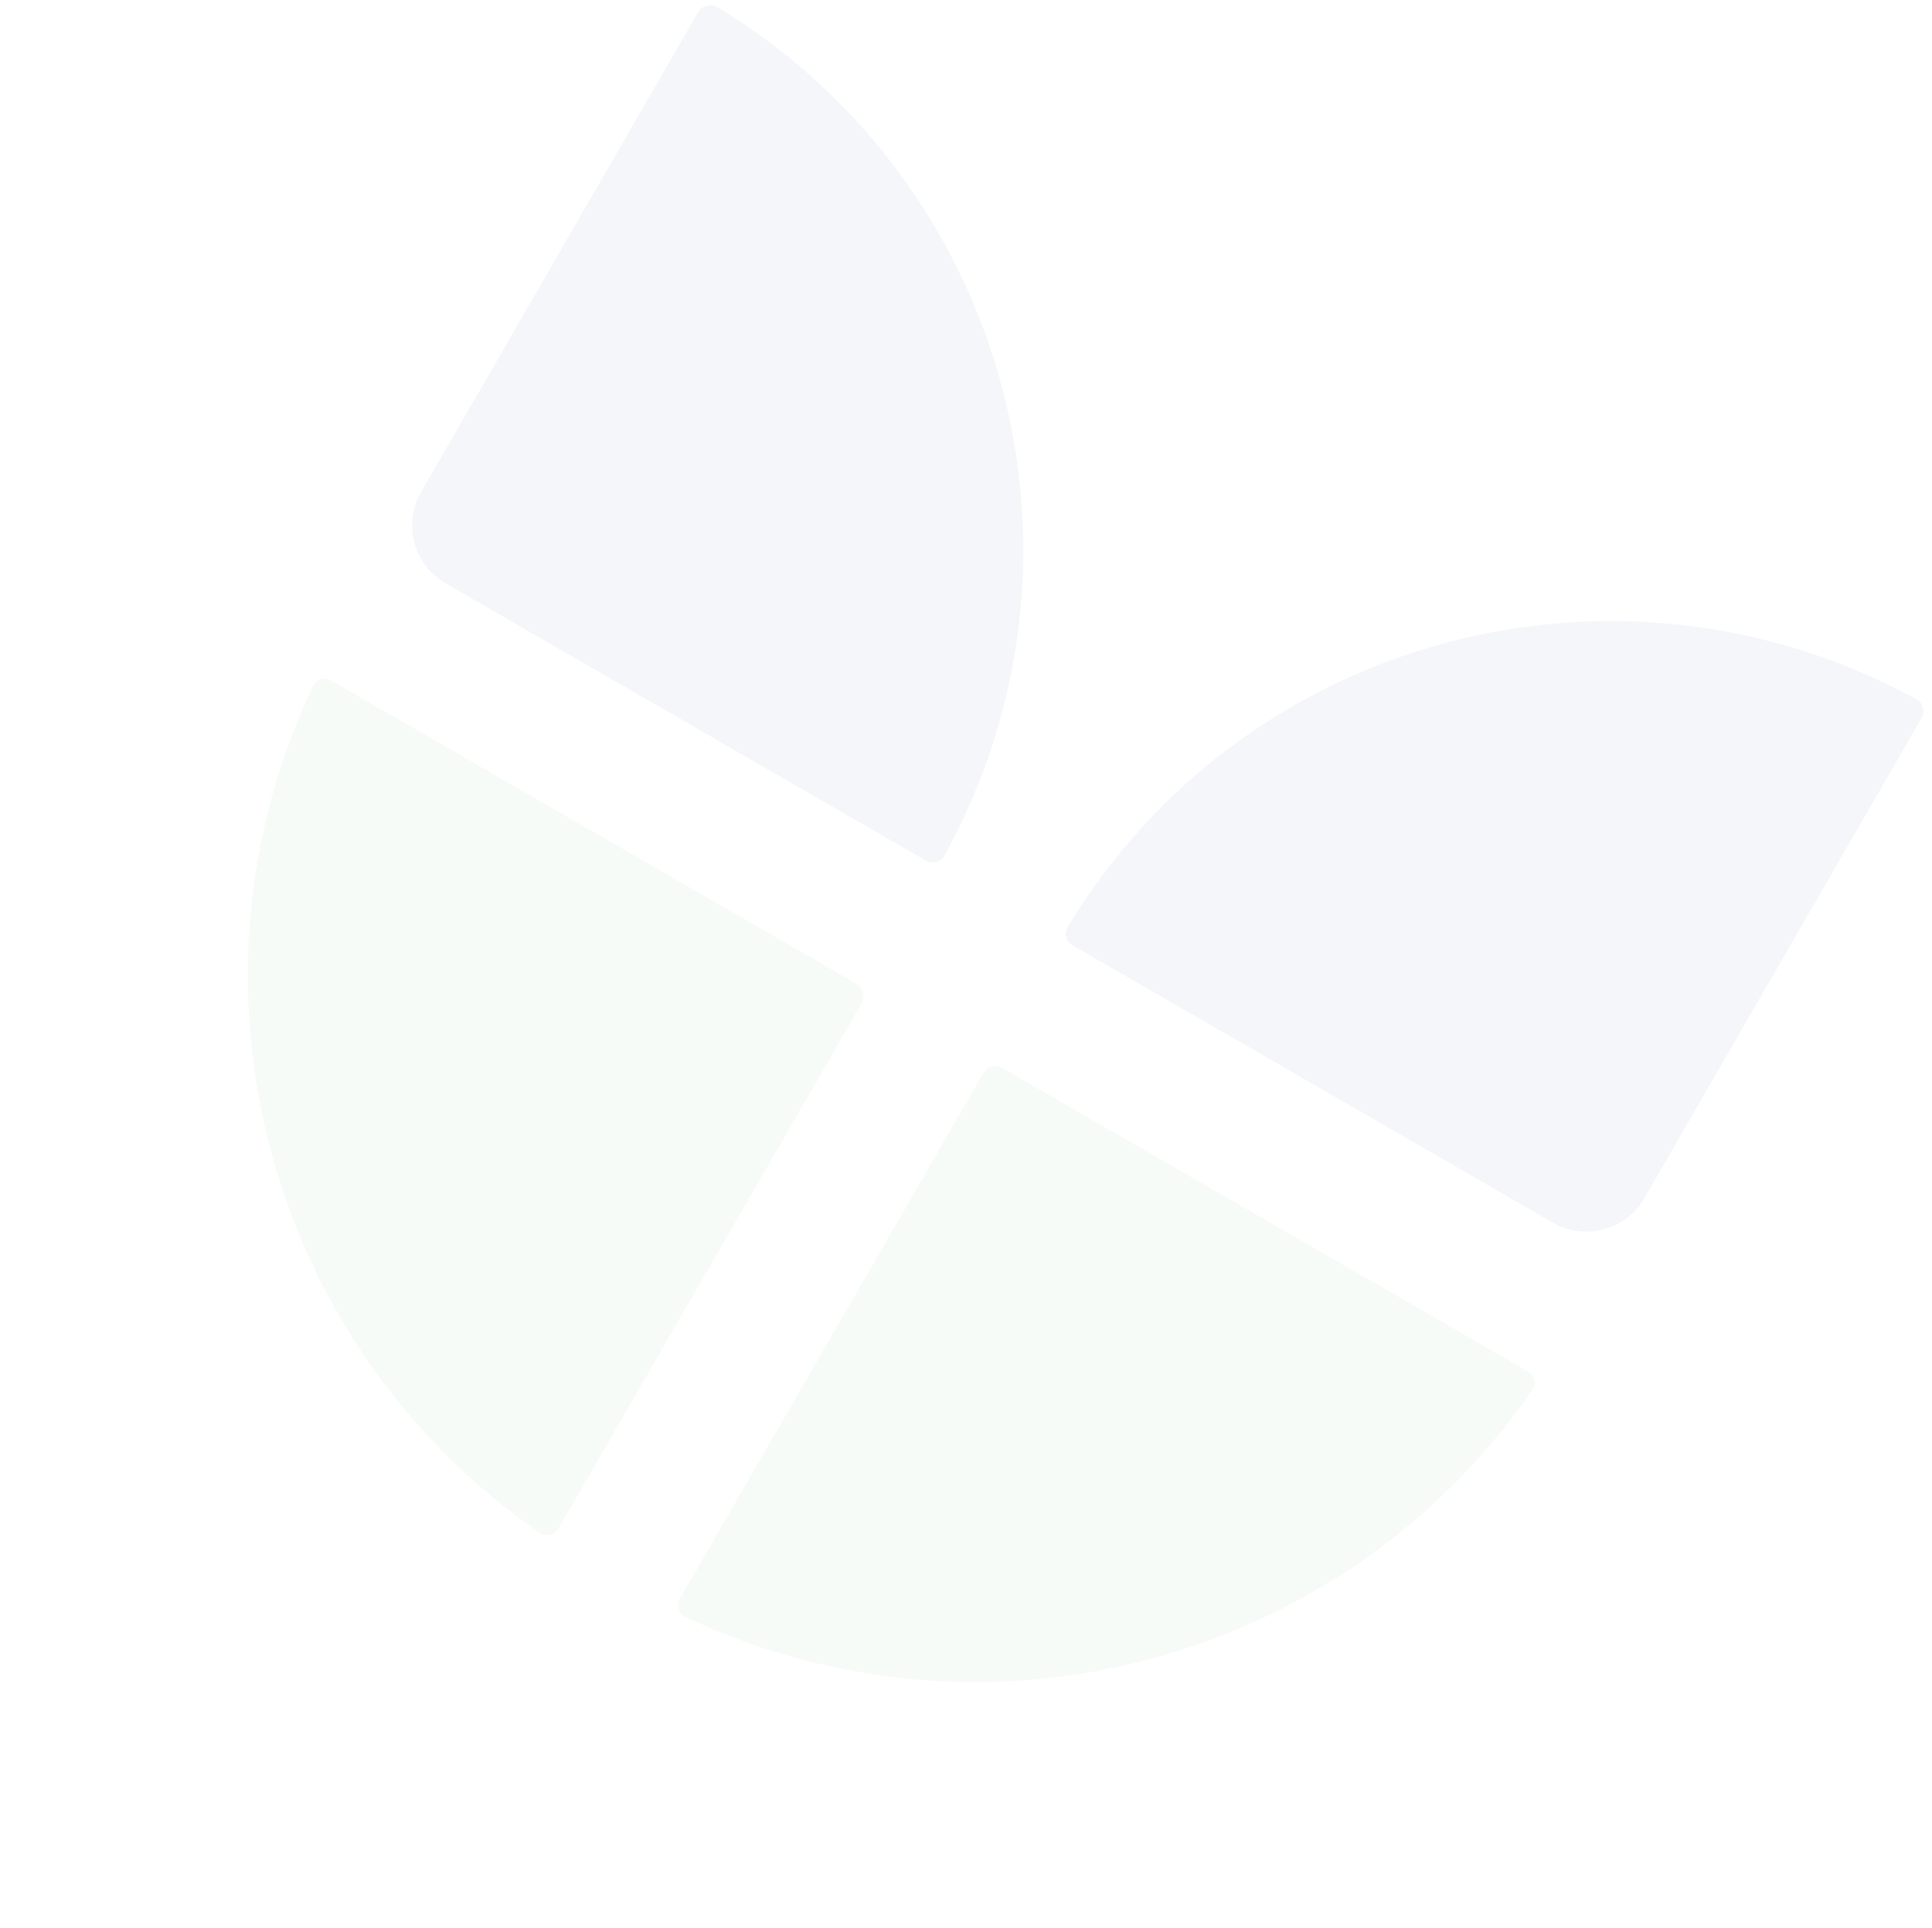 <svg width="536" height="535" viewBox="0 0 536 535" fill="none" xmlns="http://www.w3.org/2000/svg">
<g opacity="0.05">
<path d="M193.789 3.207L116.805 136.547C111.714 145.365 114.763 156.746 123.582 161.837L256.922 238.821C258.792 239.901 261.054 239.069 261.98 237.466C307.585 154.772 279.802 51.085 199.114 2.006C197.244 0.926 194.715 1.604 193.789 3.207Z" fill="#1C3978"/>
<path d="M531.803 194.083C448.955 148.745 345.001 176.374 296.189 257.216C295.109 259.086 295.674 261.194 297.544 262.274L430.885 339.258C439.703 344.349 451.083 341.3 456.174 332.482L533.158 199.141C534.084 197.538 533.673 195.163 531.803 194.083Z" fill="#1C3978"/>
<path d="M237.61 272.923L91.978 188.842C90.108 187.762 87.579 188.44 86.766 190.465C47.513 273.263 74.012 373.002 149.673 425.236C151.389 426.583 153.918 425.905 154.998 424.035L239.079 278.402C239.891 276.378 239.481 274.003 237.61 272.923Z" fill="#55AE55"/>
<path d="M272.729 297.831L188.648 443.463C187.568 445.334 188.246 447.862 190.27 448.675C273.069 487.928 372.808 461.429 425.041 385.769C426.389 384.052 425.711 381.523 423.84 380.443L277.941 296.208C276.07 295.128 273.809 295.96 272.729 297.831Z" fill="#55AE55"/>
</g>
</svg>
